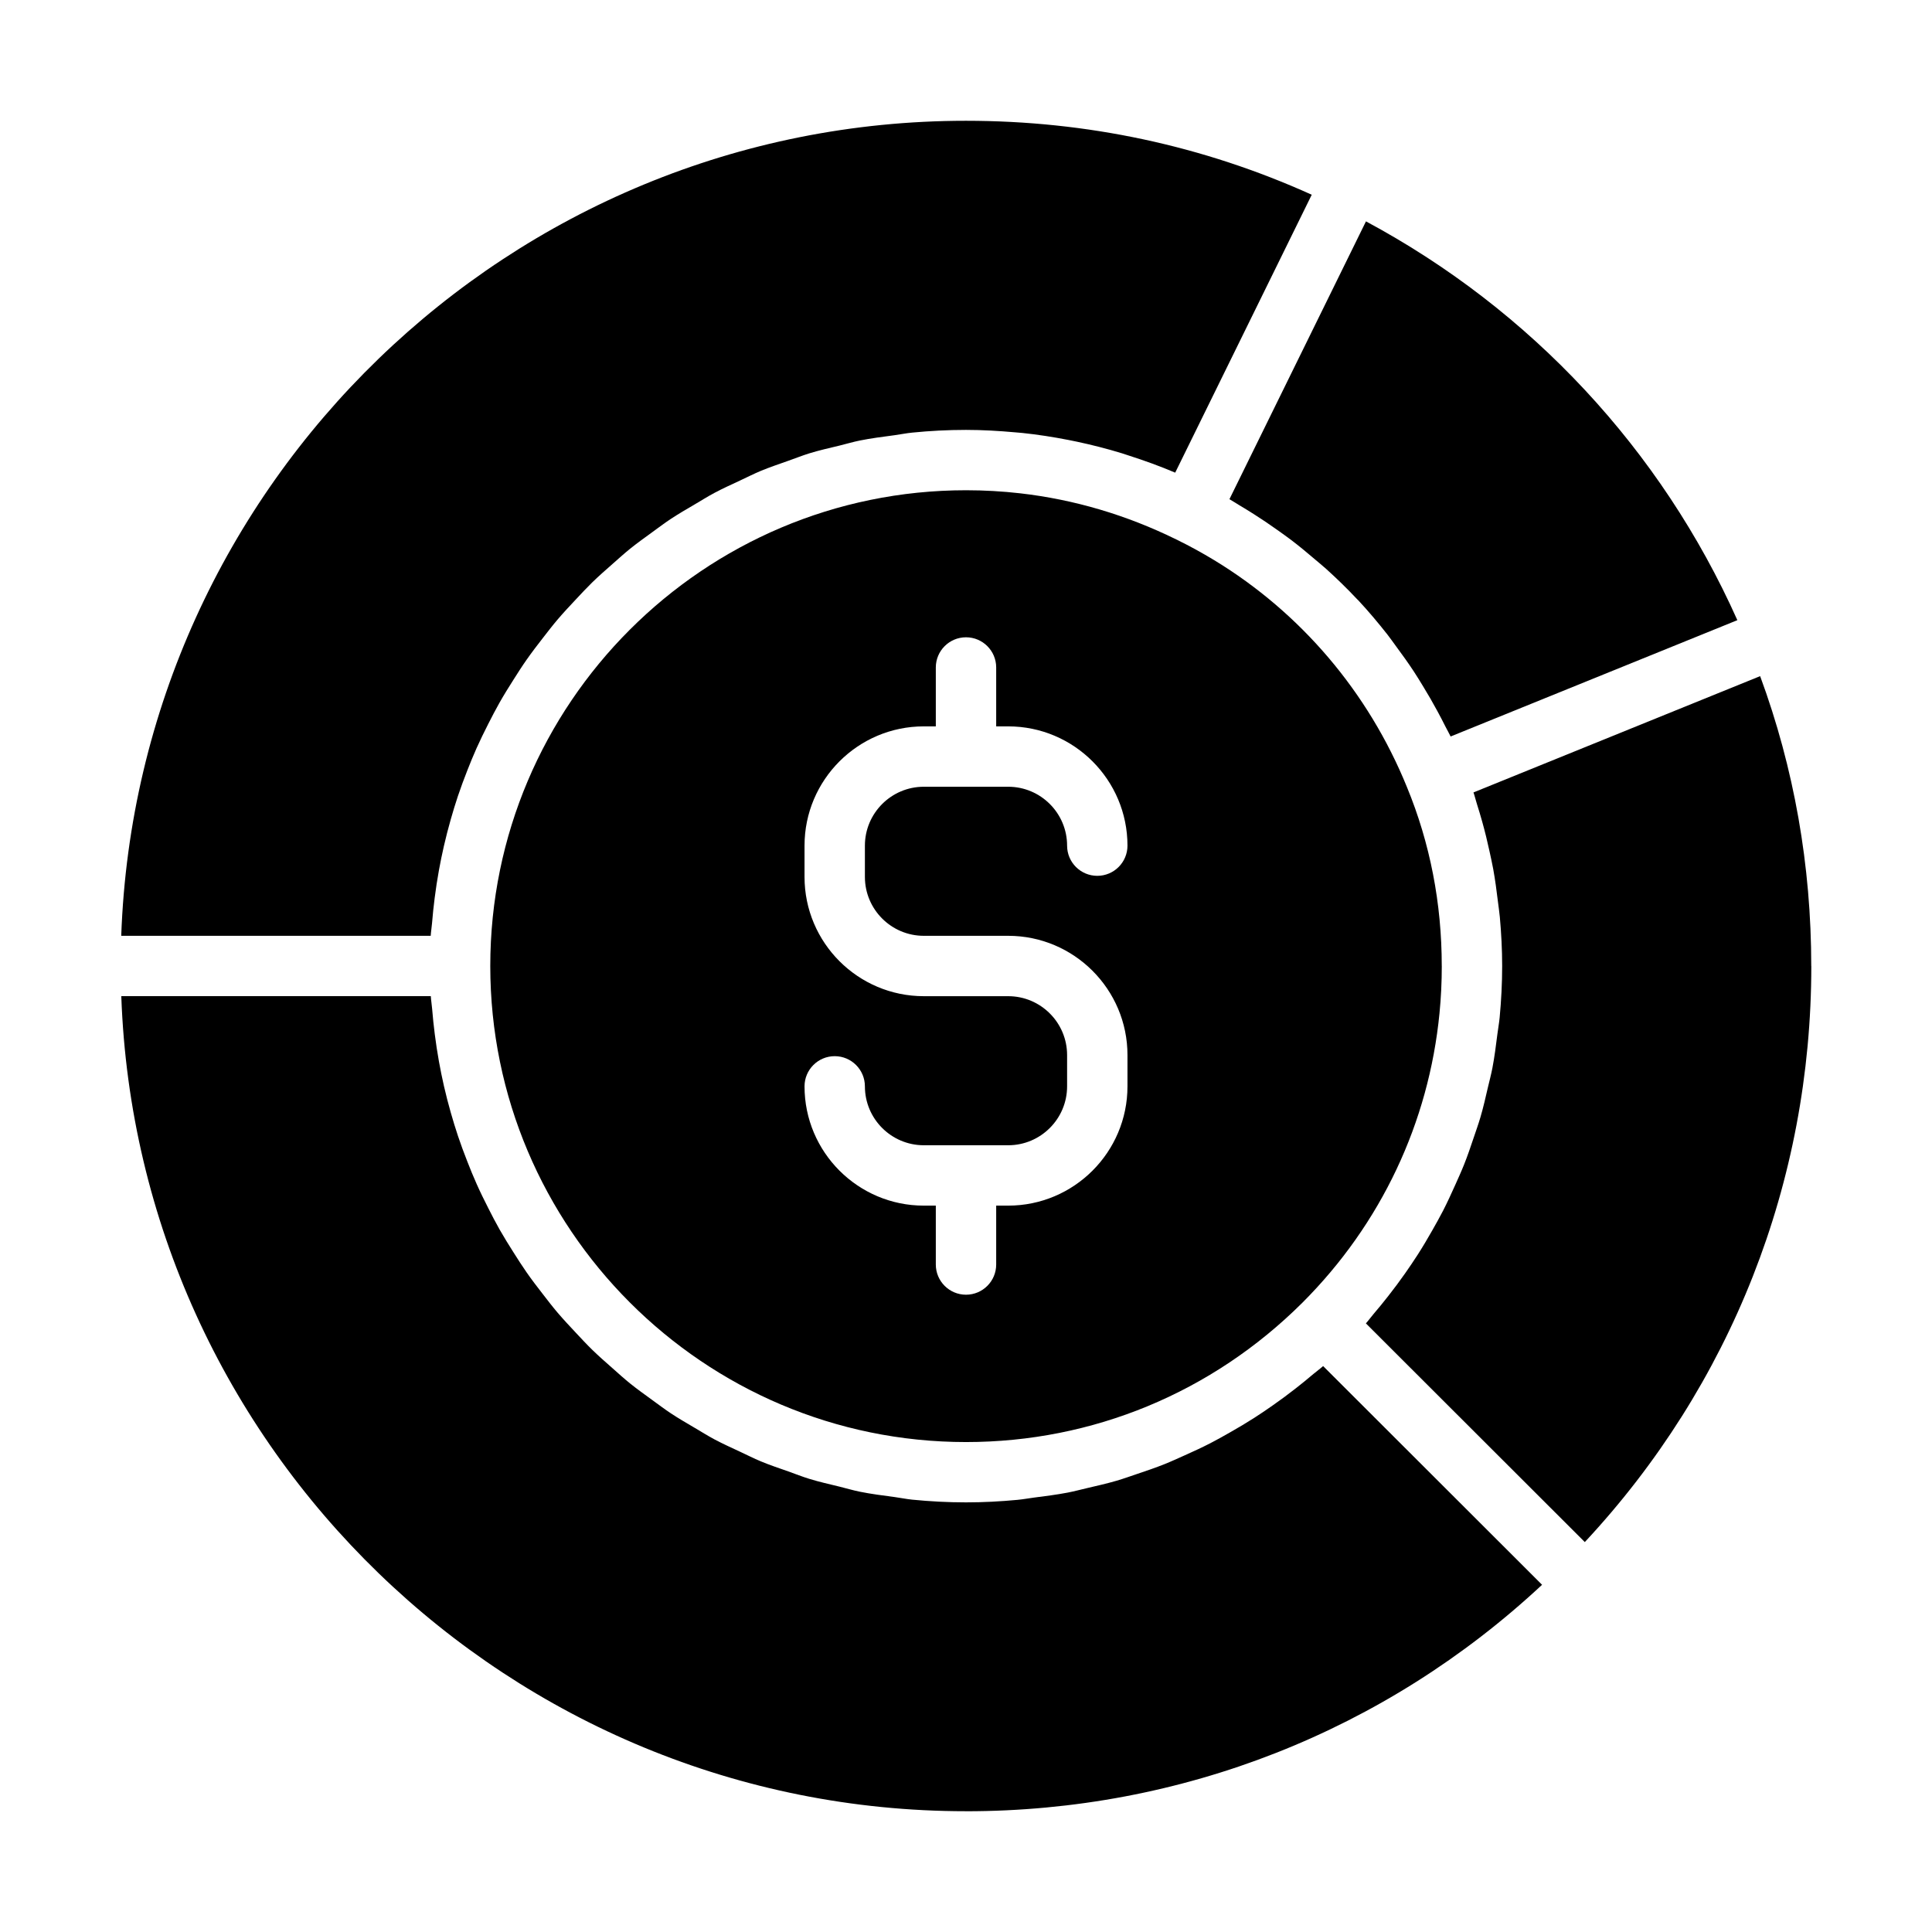 <svg xmlns="http://www.w3.org/2000/svg" data-name="Layer 1" viewBox="0 0 64 64" x="0px" y="0px"><path d="M32,60c7.149,0,13.886-2.657,19.083-7.502l-7.253-7.245c-.103,.092-.215,.172-.321,.261-.192,.164-.387,.322-.584,.476-.249,.195-.501,.382-.759,.562-.205,.144-.411,.284-.62,.418-.264,.169-.533,.328-.804,.482-.215,.122-.43,.244-.65,.357-.28,.144-.565,.275-.852,.403-.222,.099-.442,.201-.667,.291-.298,.119-.602,.222-.906,.324-.224,.075-.445,.156-.671,.222-.323,.094-.651,.169-.979,.245-.216,.05-.429,.108-.647,.15-.367,.07-.74,.117-1.113,.165-.186,.024-.369,.059-.556,.076-.562,.053-1.129,.083-1.701,.083-.602,0-1.197-.032-1.783-.09-.196-.02-.385-.06-.579-.086-.387-.052-.775-.1-1.154-.177-.228-.046-.449-.113-.674-.168-.335-.082-.672-.157-1-.258-.236-.072-.464-.164-.696-.246-.306-.108-.614-.21-.911-.334-.234-.097-.457-.212-.686-.318-.284-.133-.57-.261-.846-.408-.226-.121-.442-.256-.662-.386-.264-.156-.53-.309-.785-.478-.216-.143-.42-.299-.629-.45-.245-.178-.49-.353-.726-.543-.202-.163-.394-.338-.588-.51-.225-.198-.45-.395-.664-.604-.188-.183-.365-.375-.544-.566-.203-.217-.406-.433-.599-.659-.171-.201-.331-.409-.492-.618-.182-.234-.362-.468-.532-.712-.152-.217-.294-.441-.436-.665-.159-.25-.315-.501-.462-.759-.132-.232-.254-.469-.375-.708-.135-.265-.266-.531-.387-.803-.11-.245-.211-.494-.309-.745-.109-.278-.214-.558-.309-.843-.086-.257-.165-.517-.24-.78-.083-.29-.158-.583-.226-.879-.061-.268-.116-.537-.165-.809-.054-.301-.1-.604-.139-.911-.035-.277-.065-.554-.087-.835-.011-.141-.036-.279-.044-.421H4.018c.528,14.978,12.878,27,27.982,27Z"/><path d="M60,32c0-3.327-.569-6.553-1.693-9.602l-9.496,3.852c.043,.124,.072,.252,.112,.377,.064,.2,.123,.401,.18,.603,.089,.318,.167,.639,.237,.962,.043,.199,.088,.397,.125,.598,.064,.354,.112,.712,.155,1.071,.021,.173,.048,.345,.064,.519,.048,.535,.077,1.075,.077,1.62,0,.574-.03,1.142-.083,1.706-.018,.188-.053,.372-.076,.558-.047,.373-.094,.747-.164,1.114-.042,.219-.1,.433-.151,.65-.076,.328-.15,.657-.245,.979-.066,.227-.147,.449-.222,.674-.102,.304-.205,.608-.324,.905-.09,.226-.192,.447-.291,.67-.128,.286-.259,.571-.402,.851-.113,.22-.235,.435-.357,.651-.154,.271-.312,.539-.481,.802-.135,.211-.276,.417-.42,.623-.18,.256-.366,.507-.56,.753-.156,.199-.315,.395-.48,.587-.089,.104-.167,.214-.258,.316l7.252,7.244c4.846-5.196,7.503-11.934,7.503-19.083Z"/><path d="M47.76,32c0-2.077-.388-4.072-1.154-5.929-1.282-3.151-3.521-5.774-6.381-7.513-.409-.248-.83-.479-1.263-.69-1.651-.811-3.381-1.321-5.163-1.526-.594-.068-1.194-.102-1.798-.102-8.69,0-15.76,7.07-15.76,15.76s7.07,15.77,15.76,15.77c4.198,0,8.156-1.64,11.144-4.618,2.605-2.605,4.185-5.963,4.54-9.585,.051-.518,.076-1.04,.076-1.567Zm-17.158-1h2.796c2.179,0,3.951,1.772,3.951,3.951v1.036c0,2.179-1.772,3.951-3.951,3.951h-.398v1.951c0,.552-.448,1-1,1s-1-.448-1-1v-1.951h-.398c-2.179,0-3.951-1.772-3.951-3.951,0-.552,.448-1,1-1s1,.448,1,1c0,1.076,.875,1.951,1.951,1.951h2.796c1.076,0,1.951-.875,1.951-1.951v-1.036c0-1.076-.875-1.951-1.951-1.951h-2.796c-2.179,0-3.951-1.772-3.951-3.951v-1.036c0-2.179,1.772-3.951,3.951-3.951h.398v-1.951c0-.552,.448-1,1-1s1,.448,1,1v1.951h.398c2.179,0,3.951,1.772,3.951,3.951,0,.552-.448,1-1,1s-1-.448-1-1c0-1.076-.875-1.951-1.951-1.951h-2.796c-1.076,0-1.951,.875-1.951,1.951v1.036c0,1.076,.875,1.951,1.951,1.951Z"/><path d="M4.018,31H14.268c.008-.142,.033-.28,.044-.421,.022-.28,.052-.556,.087-.832,.039-.307,.085-.611,.14-.913,.049-.271,.104-.539,.165-.805,.068-.297,.144-.591,.227-.883,.074-.261,.152-.519,.238-.775,.096-.287,.201-.568,.311-.848,.098-.249,.198-.496,.307-.739,.123-.274,.255-.543,.39-.809,.12-.236,.242-.471,.372-.701,.148-.261,.305-.514,.466-.766,.141-.222,.281-.443,.432-.657,.172-.246,.354-.482,.538-.719,.16-.206,.318-.412,.487-.61,.194-.229,.4-.447,.605-.666,.177-.189,.353-.379,.538-.56,.216-.211,.443-.409,.67-.609,.193-.17,.383-.343,.583-.505,.237-.191,.484-.368,.731-.547,.207-.15,.41-.305,.624-.446,.257-.17,.524-.324,.79-.48,.219-.129,.433-.264,.657-.383,.277-.148,.565-.277,.851-.411,.227-.106,.449-.219,.681-.316,.299-.124,.608-.227,.915-.336,.231-.081,.457-.172,.692-.245,.328-.101,.666-.177,1.003-.258,.224-.055,.444-.121,.671-.167,.379-.077,.768-.125,1.156-.177,.193-.026,.382-.066,.577-.085,.587-.059,1.181-.09,1.783-.09,.548,0,1.092,.032,1.633,.081,.077,.007,.155,.012,.232,.02,.514,.054,1.023,.133,1.528,.232,.094,.018,.187,.037,.28,.057,.503,.107,1.001,.234,1.494,.385,.078,.024,.154,.051,.231,.076,.514,.165,1.023,.348,1.525,.562,.003,.001,.006,.002,.008,.003l4.523-9.206c-3.6-1.626-7.448-2.45-11.455-2.45-15.104,0-27.454,12.022-27.982,27Z"/><path d="M45.249,7.334l-4.233,8.614-.289,.588c.103,.058,.2,.125,.302,.185,.169,.099,.334,.202,.499,.306,.265,.168,.525,.343,.78,.525,.157,.112,.314,.223,.468,.339,.265,.202,.521,.414,.773,.63,.127,.109,.258,.213,.382,.325,.354,.32,.696,.653,1.023,1.001,.014,.015,.03,.029,.045,.044,.338,.363,.657,.743,.964,1.133,.1,.128,.192,.262,.289,.393,.202,.272,.399,.547,.586,.831,.104,.159,.203,.321,.302,.484,.166,.271,.325,.545,.476,.826,.093,.172,.184,.345,.271,.52,.054,.108,.115,.21,.167,.319l9.498-3.853c-2.521-5.644-6.841-10.282-12.303-13.211Z"/></svg>